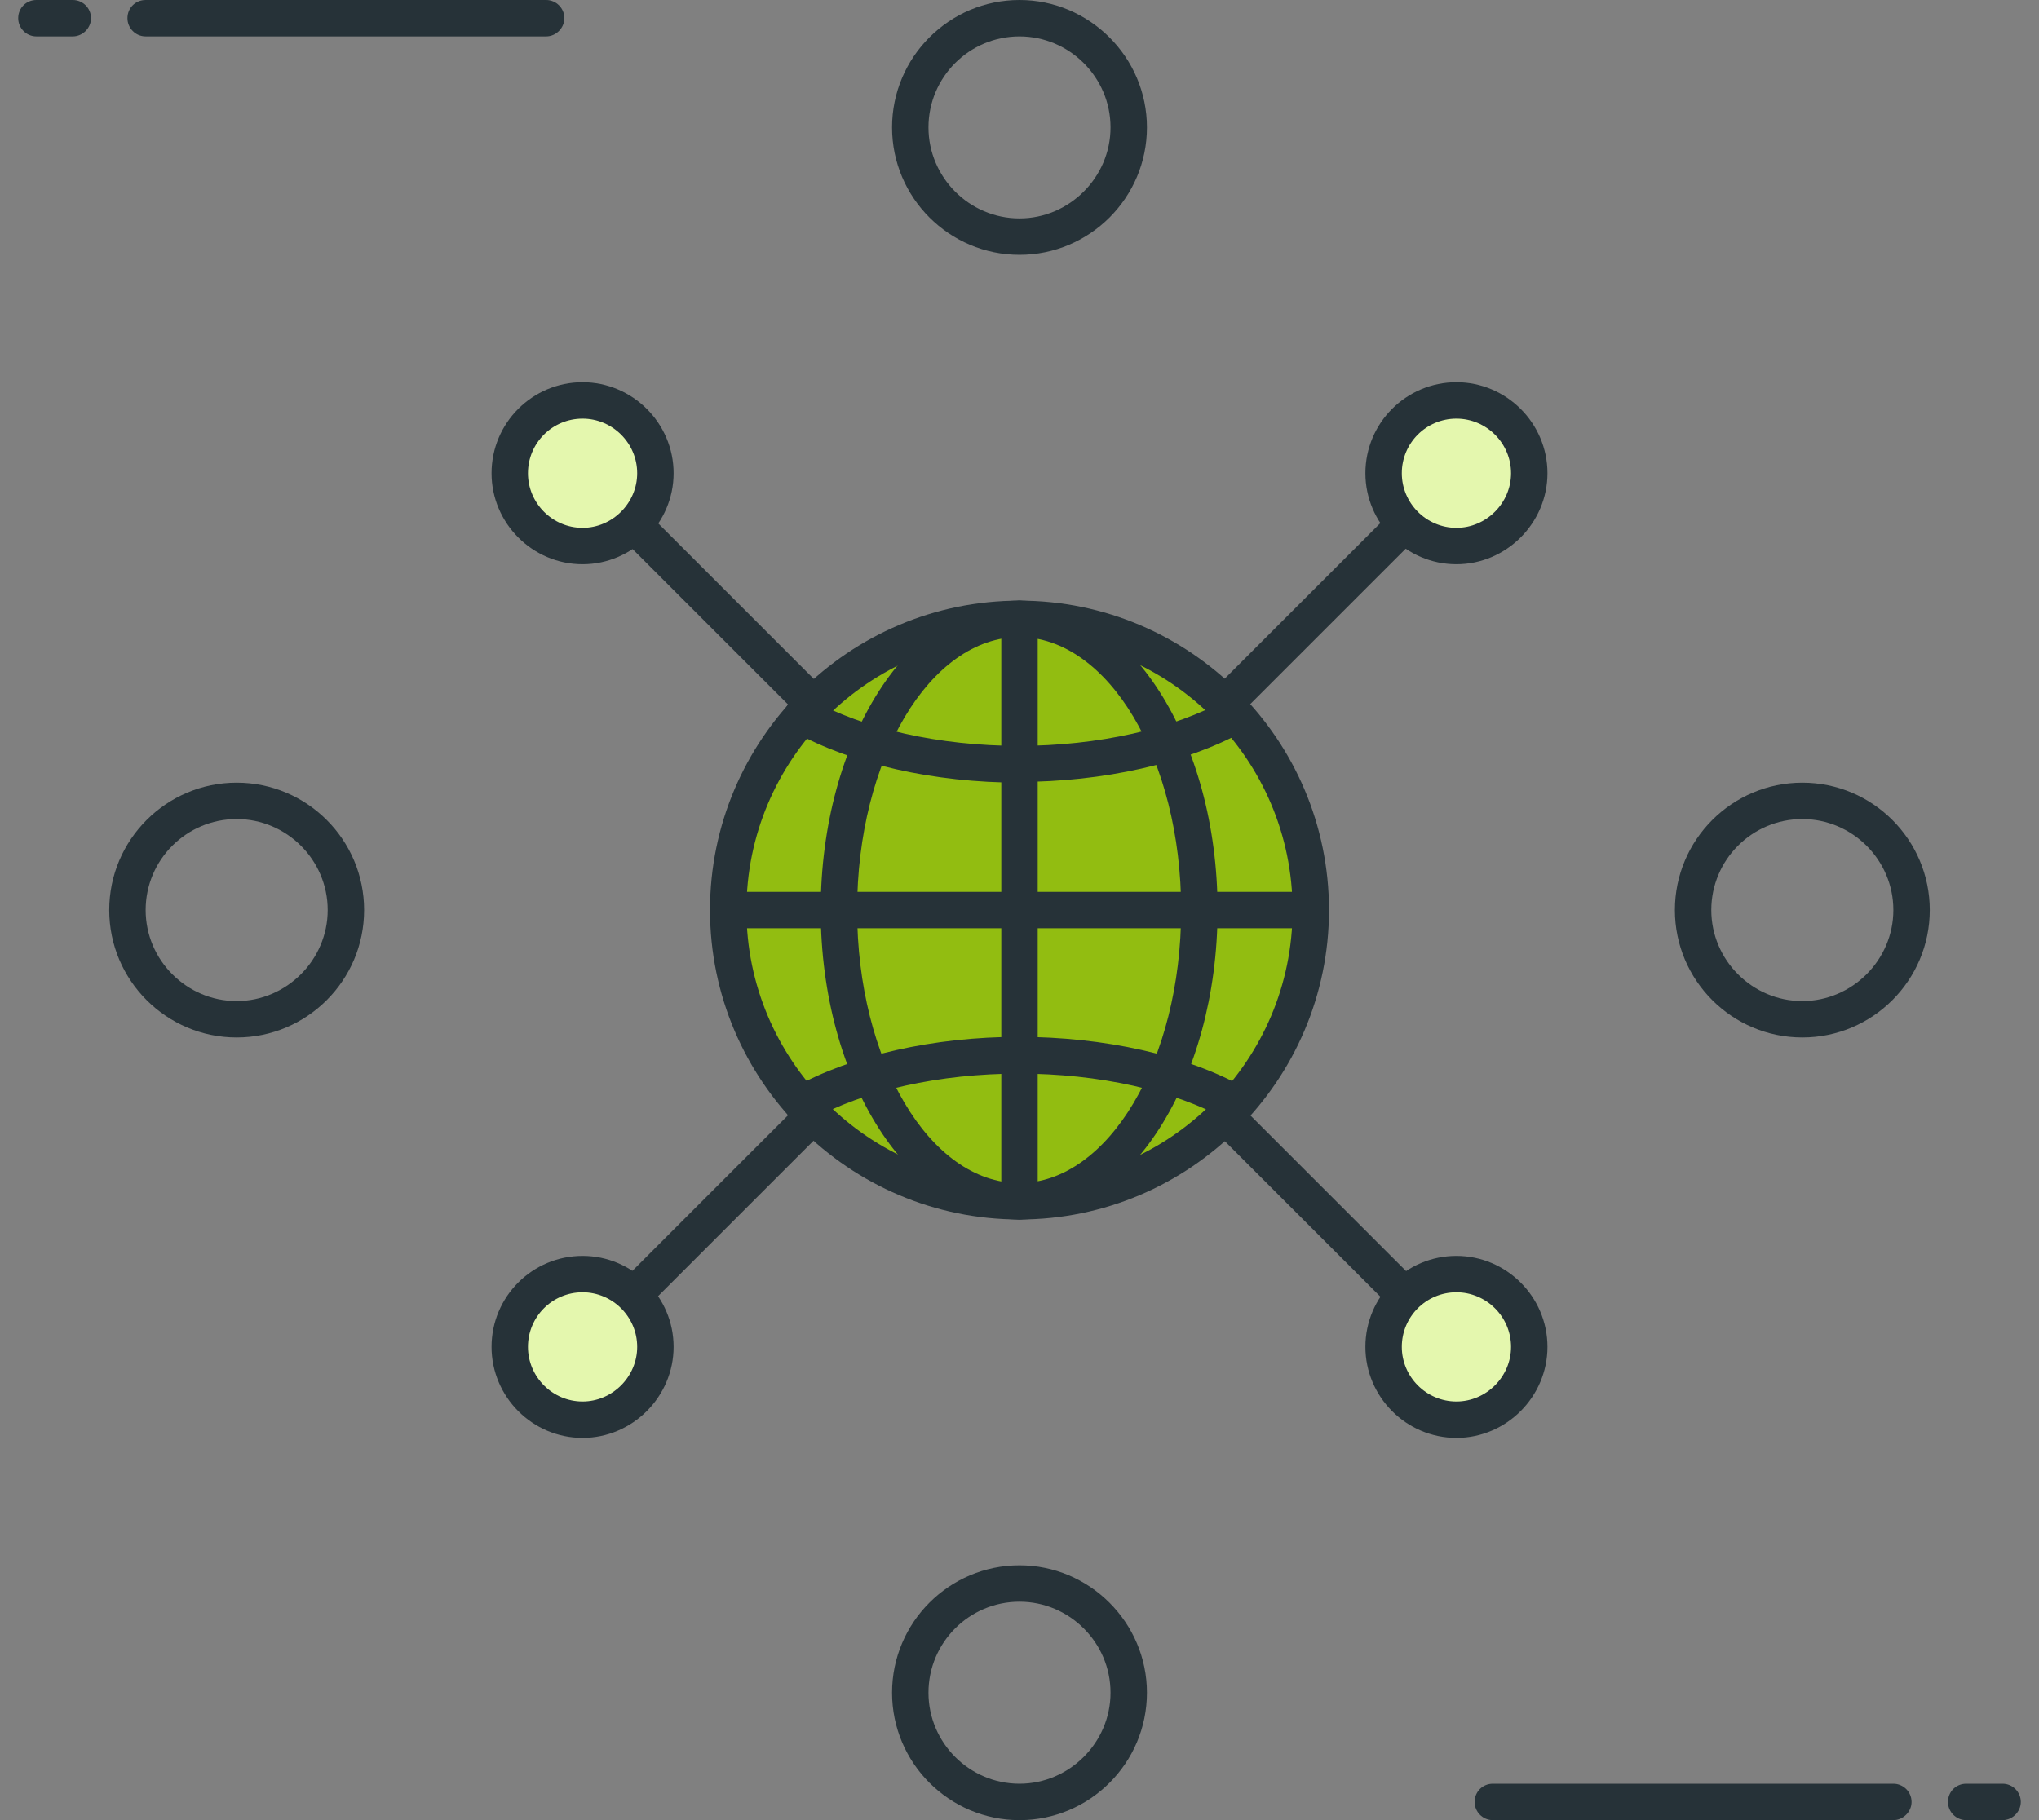 <?xml version="1.0" encoding="UTF-8"?>
<svg width="56px" height="50px" viewBox="0 0 56 50" version="1.1" xmlns="http://www.w3.org/2000/svg" xmlns:xlink="http://www.w3.org/1999/xlink">
    <rect x="0" y="0" width="56" height="50" fill="#808080" stroke="none"/>
    <title>Artificial Noosphere</title>
    <g id="Page-1" stroke="none" stroke-width="1" fill="none" fill-rule="evenodd">
        <g id="Artificial-Noosphere" fill-rule="nonzero">
            <g id="Group" fill="#263238">
                <path d="M2,1 L1,1 C0.72,1 0.5,0.77 0.5,0.5 C0.5,0.22 0.72,0 1,0 L2,0 C2.27,0 2.5,0.22 2.5,0.5 C2.5,0.77 2.27,1 2,1 Z" id="Path"></path>
                <path d="M15,1 L4,1 C3.72,1 3.5,0.77 3.5,0.5 C3.5,0.22 3.72,0 4,0 L15,0 C15.27,0 15.5,0.22 15.5,0.5 C15.5,0.77 15.27,1 15,1 Z" id="Path"></path>
                <path d="M55,50 L54,50 C53.72,50 53.5,49.77 53.5,49.5 C53.5,49.22 53.72,49 54,49 L55,49 C55.27,49 55.5,49.22 55.5,49.5 C55.5,49.77 55.27,50 55,50 Z" id="Path"></path>
                <path d="M52,50 L41,50 C40.72,50 40.5,49.77 40.5,49.5 C40.5,49.22 40.72,49 41,49 L52,49 C52.27,49 52.5,49.22 52.5,49.5 C52.5,49.77 52.27,50 52,50 Z" id="Path"></path>
            </g>
            <line x1="40" y1="13" x2="16" y2="37" id="Path" fill="#FFD740"></line>
            <path d="M16,37.5 C15.87,37.5 15.74,37.45 15.64,37.35 C15.44,37.15 15.44,36.83 15.64,36.64 L39.64,12.64 C39.83,12.44 40.15,12.44 40.34,12.64 C40.53,12.83 40.53,13.15 40.34,13.34 L16.34,37.34 C16.24,37.43 16.11,37.48 15.98,37.48 L16,37.5 Z" id="Path" fill="#263238"></path>
            <path d="M40,11 C38.895,11 38,11.895 38,13 C38,14.105 38.895,15 40,15 C41.105,15 42,14.105 42,13 C42,11.895 41.105,11 40,11 Z" id="Path" fill="#E4F7AE"></path>
            <path d="M40,15.5 C38.62,15.5 37.5,14.37 37.5,13 C37.5,11.62 38.62,10.5 40,10.5 C41.37,10.5 42.5,11.62 42.5,13 C42.5,14.37 41.37,15.5 40,15.5 Z M40,11.5 C39.17,11.5 38.5,12.17 38.5,13 C38.5,13.82 39.17,14.5 40,14.5 C40.82,14.5 41.5,13.82 41.5,13 C41.5,12.17 40.82,11.5 40,11.5 Z" id="Shape" fill="#263238"></path>
            <path d="M16,35 C14.895,35 14,35.895 14,37 C14,38.105 14.895,39 16,39 C17.105,39 18,38.105 18,37 C18,35.895 17.105,35 16,35 Z" id="Path" fill="#E4F7AE"></path>
            <path d="M16,39.5 C14.62,39.5 13.5,38.37 13.5,37 C13.5,35.62 14.62,34.5 16,34.5 C17.37,34.5 18.5,35.62 18.5,37 C18.5,38.37 17.37,39.5 16,39.5 Z M16,35.5 C15.17,35.5 14.5,36.17 14.5,37 C14.5,37.82 15.17,38.5 16,38.5 C16.82,38.5 17.5,37.82 17.5,37 C17.5,36.17 16.82,35.5 16,35.5 Z" id="Shape" fill="#263238"></path>
            <line x1="16" y1="13" x2="40" y2="37" id="Path" fill="#FFD740"></line>
            <path d="M40,37.5 C39.87,37.5 39.74,37.45 39.64,37.35 L15.64,13.35 C15.44,13.15 15.44,12.83 15.64,12.64 C15.83,12.44 16.15,12.44 16.34,12.64 L40.34,36.64 C40.53,36.83 40.53,37.15 40.34,37.34 C40.24,37.43 40.11,37.48 39.98,37.48 L40,37.5 Z" id="Path" fill="#263238"></path>
            <path d="M28,17 C23.582,17 20,20.582 20,25 C20,29.418 23.582,33 28,33 C32.418,33 36,29.418 36,25 C36,20.582 32.418,17 28,17 Z" id="Path" fill="#92BD11"></path>
            <g id="Group" transform="translate(19, 16)" fill="#263238">
                <path d="M9,17.5 C4.31,17.5 0.5,13.68 0.5,9 C0.5,4.31 4.31,0.5 9,0.5 C13.68,0.5 17.5,4.31 17.5,9 C17.5,13.68 13.68,17.5 9,17.5 Z M9,1.5 C4.86,1.5 1.5,4.86 1.5,9 C1.5,13.13 4.86,16.5 9,16.5 C13.13,16.5 16.5,13.13 16.5,9 C16.5,4.86 13.13,1.5 9,1.5 Z" id="Shape"></path>
                <path d="M9,5.5 C6.65,5.5 4.398,4.99 2.8,4.1 C2.55,3.96 2.47,3.66 2.6,3.42 C2.73,3.17 3.03,3.09 3.28,3.22 C4.72,4.02 6.8,4.49 8.98,4.49 C11.16,4.49 13.24,4.02 14.68,3.22 C14.92,3.08 15.22,3.17 15.36,3.41 C15.49,3.65 15.4,3.95 15.16,4.09 C13.56,4.97 11.31,5.48 8.965,5.48 L9,5.5 Z" id="Path"></path>
                <path d="M14.95,14.833 C14.86,14.833 14.78,14.803 14.7,14.763 C13.25,13.953 11.17,13.493 8.99,13.493 C6.81,13.493 4.73,13.953 3.28,14.763 C3.03,14.893 2.73,14.803 2.6,14.563 C2.46,14.313 2.55,14.013 2.79,13.883 C4.38,12.993 6.64,12.483 8.98,12.483 C11.32,12.483 13.58,12.983 15.175,13.873 C15.415,14.003 15.495,14.303 15.365,14.553 C15.265,14.713 15.095,14.803 14.925,14.803 L14.95,14.833 Z" id="Path"></path>
                <path d="M9,17.5 C5.99,17.5 3.54,13.68 3.54,9 C3.54,4.31 5.98,0.5 8.99,0.5 C11.99,0.5 14.44,4.31 14.44,9 C14.44,13.68 11.99,17.5 8.98,17.5 L9,17.5 Z M9,1.5 C6.54,1.5 4.54,4.86 4.54,9 C4.54,13.13 6.53,16.5 8.99,16.5 C11.44,16.5 13.44,13.13 13.44,9 C13.44,4.86 11.44,1.5 8.98,1.5 L9,1.5 Z" id="Shape"></path>
                <path d="M9,17.5 C8.72,17.5 8.5,17.27 8.5,17 L8.5,1 C8.5,0.72 8.72,0.5 9,0.5 C9.27,0.5 9.5,0.72 9.5,1 L9.5,17 C9.5,17.27 9.27,17.5 9,17.5 Z" id="Path"></path>
                <path d="M17,9.5 L1,9.5 C0.72,9.5 0.5,9.27 0.5,9 C0.5,8.72 0.72,8.5 1,8.5 L17,8.5 C17.27,8.5 17.5,8.72 17.5,9 C17.5,9.27 17.27,9.5 17,9.5 Z" id="Path"></path>
            </g>
            <path d="M16,11 C14.895,11 14,11.895 14,13 C14,14.105 14.895,15 16,15 C17.105,15 18,14.105 18,13 C18,11.895 17.105,11 16,11 Z" id="Path" fill="#E4F7AE"></path>
            <g id="Group" transform="translate(3, 0)" fill="#263238">
                <path d="M13,15.5 C11.62,15.5 10.5,14.37 10.5,13 C10.5,11.62 11.62,10.5 13,10.5 C14.37,10.5 15.5,11.62 15.5,13 C15.5,14.37 14.37,15.5 13,15.5 Z M13,11.5 C12.17,11.5 11.5,12.17 11.5,13 C11.5,13.82 12.17,14.5 13,14.5 C13.82,14.5 14.5,13.82 14.5,13 C14.5,12.17 13.82,11.5 13,11.5 Z" id="Shape"></path>
                <path d="M25,50 C23.07,50 21.5,48.43 21.5,46.5 C21.5,44.57 23.07,43 25,43 C26.92,43 28.5,44.57 28.5,46.5 C28.5,48.43 26.93,50 25,50 Z M25,44 C23.62,44 22.5,45.12 22.5,46.5 C22.5,47.87 23.62,49 25,49 C26.37,49 27.5,47.87 27.5,46.5 C27.5,45.12 26.37,44 25,44 Z" id="Shape"></path>
                <path d="M3.5,28.5 C1.57,28.5 0,26.93 0,25 C0,23.07 1.57,21.5 3.5,21.5 C5.43,21.5 7,23.07 7,25 C7,26.93 5.43,28.5 3.5,28.5 Z M3.5,22.5 C2.12,22.5 1,23.62 1,25 C1,26.37 2.12,27.5 3.5,27.5 C4.87,27.5 6,26.37 6,25 C6,23.62 4.87,22.5 3.5,22.5 Z" id="Shape"></path>
                <path d="M46.5,28.5 C44.57,28.5 43,26.93 43,25 C43,23.07 44.57,21.5 46.5,21.5 C48.43,21.5 50,23.07 50,25 C50,26.93 48.43,28.5 46.5,28.5 Z M46.5,22.5 C45.12,22.5 44,23.62 44,25 C44,26.37 45.12,27.5 46.5,27.5 C47.87,27.5 49,26.37 49,25 C49,23.62 47.87,22.5 46.5,22.5 Z" id="Shape"></path>
                <path d="M25,7 C23.07,7 21.5,5.43 21.5,3.5 C21.5,1.57 23.07,0 25,0 C26.92,0 28.5,1.57 28.5,3.5 C28.5,5.43 26.93,7 25,7 Z M25,1 C23.62,1 22.5,2.12 22.5,3.5 C22.5,4.87 23.62,6 25,6 C26.37,6 27.5,4.87 27.5,3.5 C27.5,2.12 26.37,1 25,1 Z" id="Shape"></path>
            </g>
            <path d="M40,35 C38.895,35 38,35.895 38,37 C38,38.105 38.895,39 40,39 C41.105,39 42,38.105 42,37 C42,35.895 41.105,35 40,35 Z" id="Path" fill="#E4F7AE"></path>
            <path d="M40,39.5 C38.62,39.5 37.5,38.37 37.5,37 C37.5,35.62 38.62,34.5 40,34.5 C41.37,34.5 42.5,35.62 42.5,37 C42.5,38.37 41.37,39.5 40,39.5 Z M40,35.5 C39.17,35.5 38.5,36.17 38.5,37 C38.5,37.82 39.17,38.5 40,38.5 C40.82,38.5 41.5,37.82 41.5,37 C41.5,36.17 40.82,35.5 40,35.5 Z" id="Shape" fill="#263238"></path>
        </g>
    </g>
</svg>